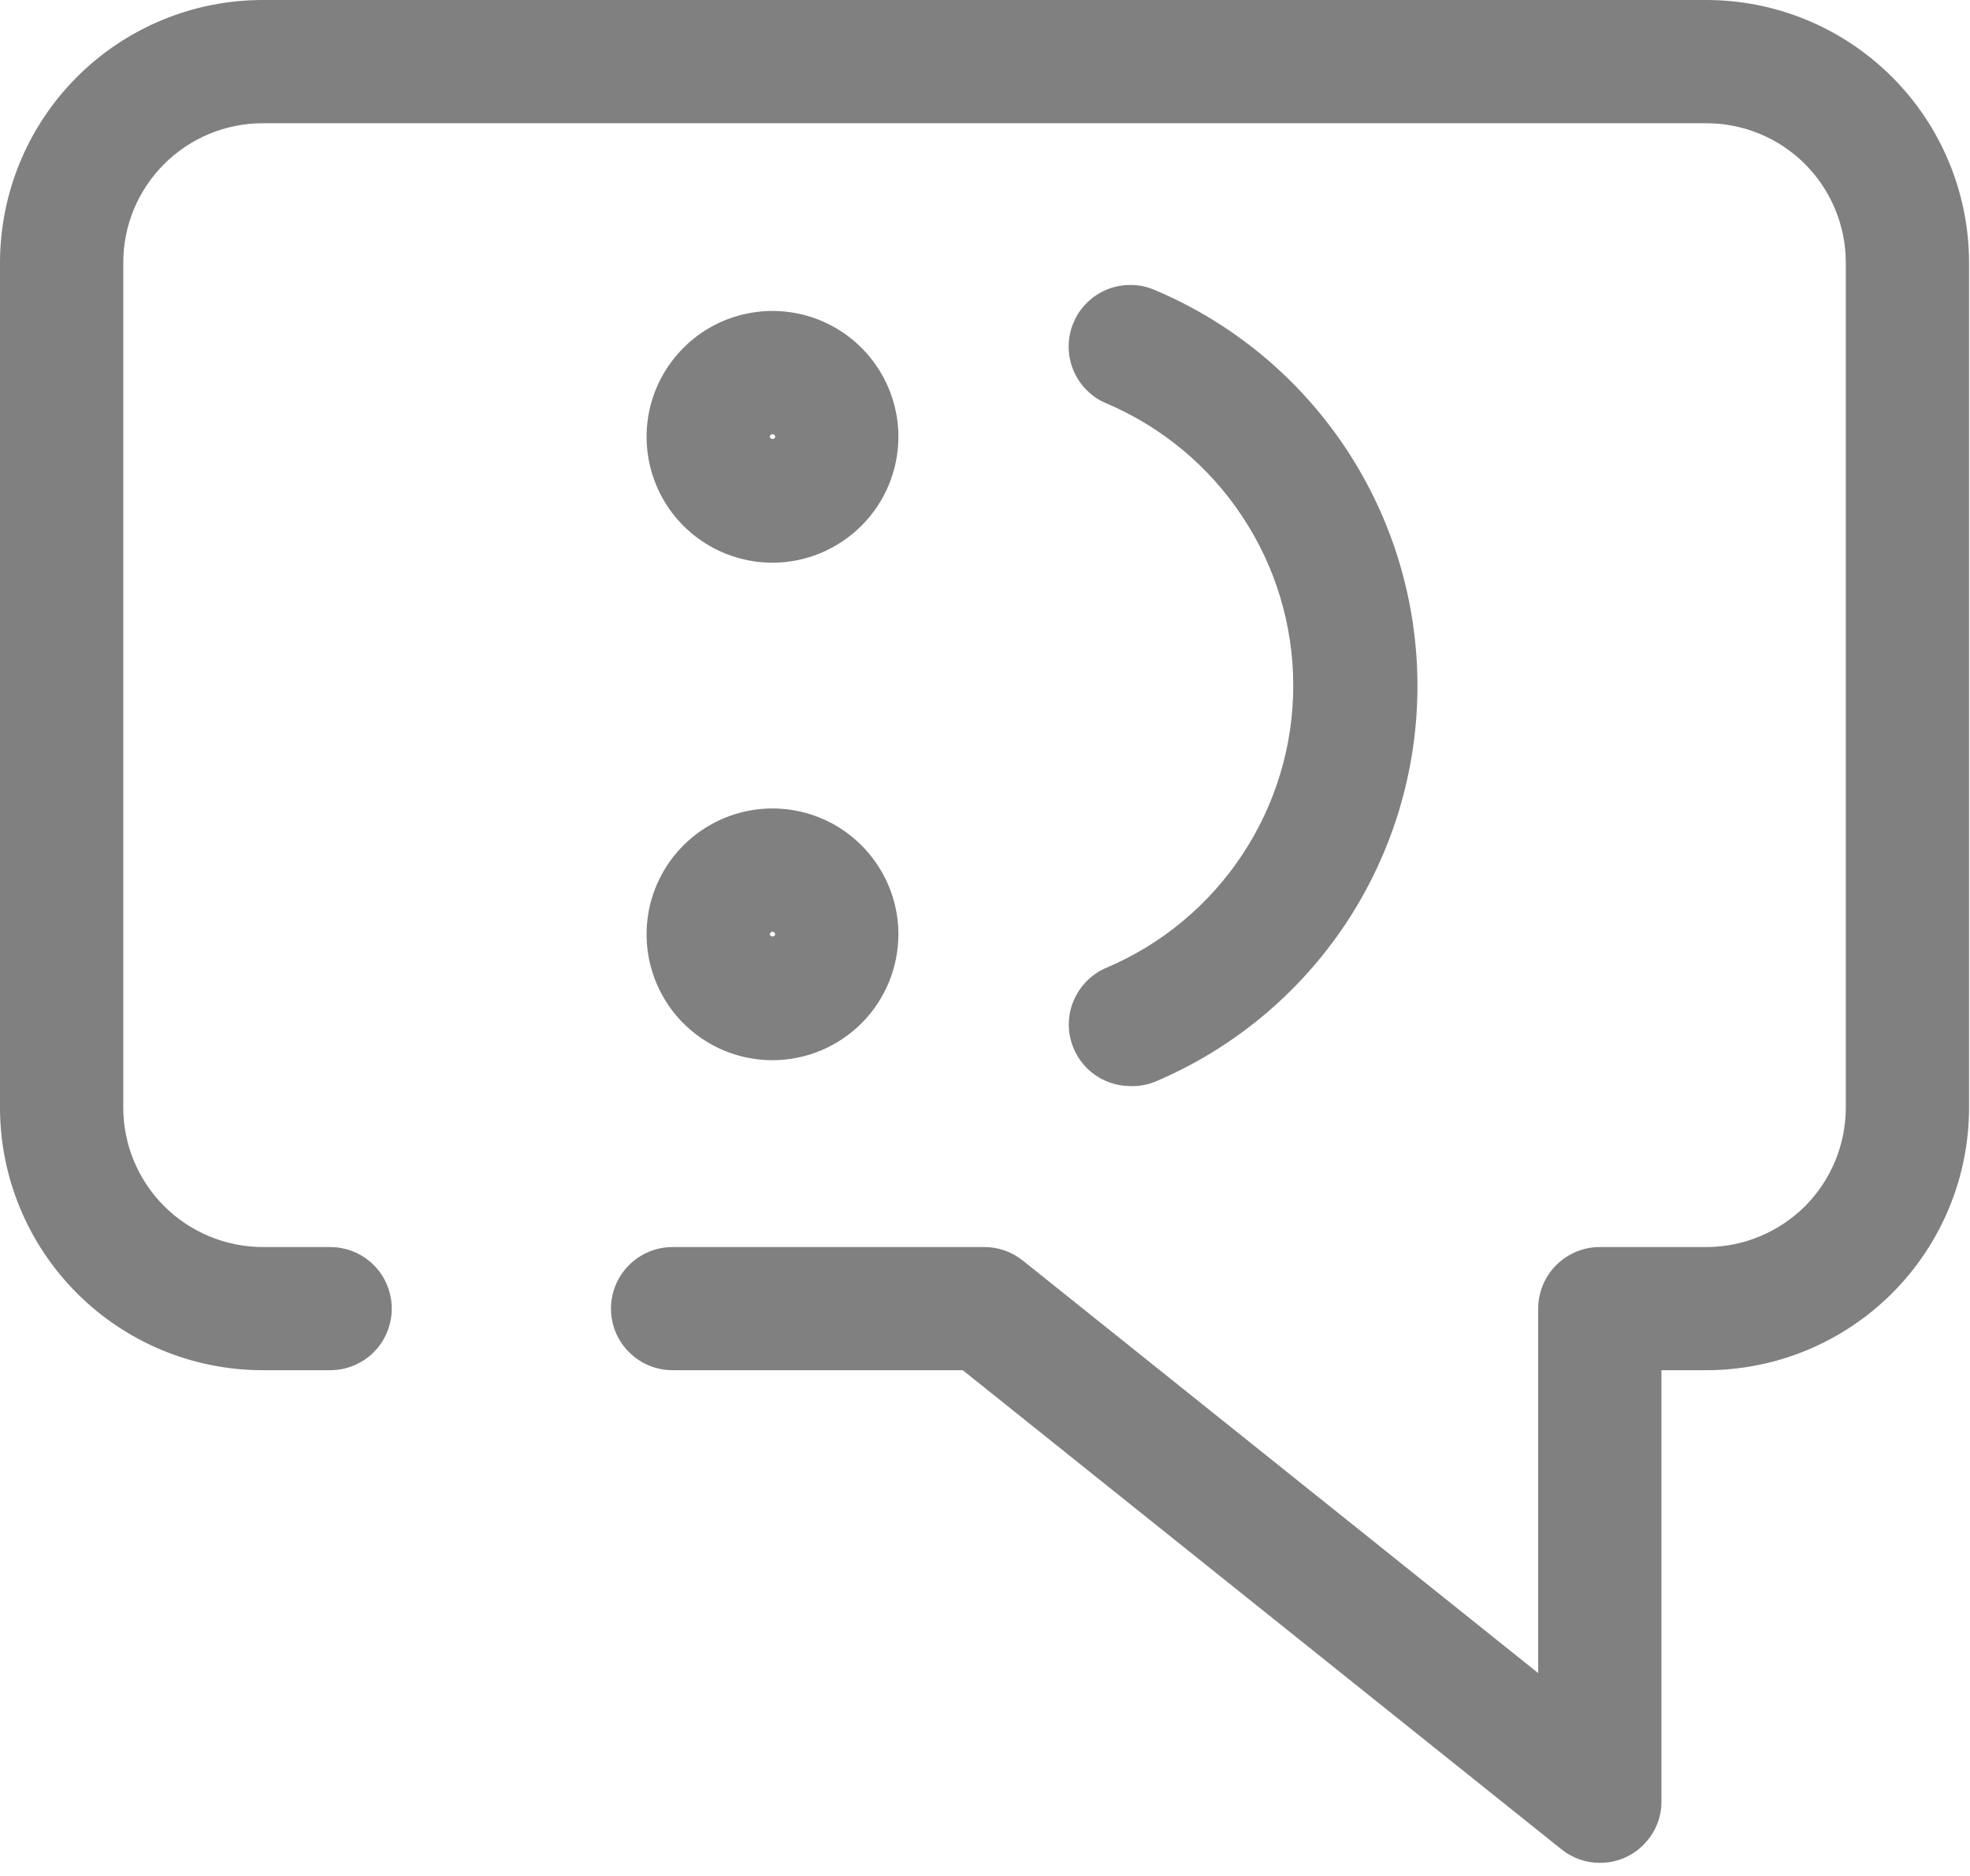 <svg width="21" height="20" viewBox="0 0 21 20" fill="none" xmlns="http://www.w3.org/2000/svg">
<path d="M17.056 19.86C16.907 19.861 16.762 19.81 16.645 19.716L10.263 14.608H7.17C6.996 14.608 6.829 14.539 6.706 14.416C6.582 14.293 6.513 14.126 6.513 13.952C6.513 13.777 6.582 13.61 6.706 13.487C6.829 13.364 6.996 13.295 7.17 13.295H10.494C10.643 13.295 10.788 13.346 10.903 13.439L16.397 17.837V13.952C16.397 13.777 16.466 13.61 16.59 13.487C16.713 13.364 16.88 13.295 17.054 13.295H18.192C18.586 13.294 18.963 13.137 19.242 12.859C19.52 12.58 19.676 12.202 19.676 11.808V2.799C19.676 2.405 19.519 2.028 19.241 1.749C18.963 1.471 18.585 1.314 18.192 1.314H2.8C2.406 1.314 2.029 1.47 1.75 1.749C1.471 2.027 1.314 2.405 1.314 2.799V11.808C1.314 12.202 1.471 12.58 1.75 12.859C2.029 13.137 2.406 13.294 2.8 13.295H3.519C3.694 13.295 3.861 13.364 3.984 13.487C4.107 13.61 4.176 13.777 4.176 13.952C4.176 14.126 4.107 14.293 3.984 14.416C3.861 14.539 3.694 14.608 3.519 14.608H2.8C2.058 14.608 1.346 14.313 0.821 13.788C0.296 13.263 0 12.551 0 11.808V2.799C0.001 2.056 0.296 1.345 0.821 0.82C1.346 0.295 2.058 0 2.8 0H18.192C18.934 0.001 19.645 0.296 20.169 0.821C20.694 1.345 20.989 2.057 20.99 2.799V11.808C20.99 12.55 20.695 13.262 20.17 13.787C19.645 14.312 18.934 14.607 18.192 14.608H17.711V19.203C17.712 19.29 17.695 19.375 17.662 19.455C17.629 19.535 17.58 19.607 17.519 19.668C17.458 19.73 17.386 19.778 17.306 19.811C17.226 19.844 17.141 19.86 17.054 19.86H17.056Z" fill="#808080"/>
<path d="M8.235 5.999C7.969 5.999 7.71 5.92 7.489 5.773C7.268 5.625 7.096 5.416 6.995 5.171C6.893 4.925 6.867 4.655 6.918 4.395C6.97 4.135 7.098 3.896 7.286 3.708C7.473 3.52 7.712 3.393 7.973 3.341C8.233 3.289 8.503 3.316 8.748 3.417C8.993 3.519 9.203 3.691 9.35 3.911C9.498 4.132 9.577 4.392 9.577 4.657C9.576 5.013 9.435 5.354 9.183 5.605C8.931 5.857 8.59 5.999 8.235 5.999ZM8.235 4.629C8.227 4.629 8.22 4.632 8.215 4.637C8.209 4.642 8.207 4.65 8.207 4.657C8.207 4.687 8.263 4.687 8.263 4.657C8.263 4.65 8.26 4.642 8.255 4.637C8.249 4.632 8.242 4.629 8.235 4.629Z" fill="#808080"/>
<path d="M8.235 11.303C7.969 11.303 7.71 11.225 7.489 11.077C7.268 10.93 7.096 10.72 6.995 10.475C6.893 10.229 6.867 9.96 6.918 9.699C6.97 9.439 7.098 9.2 7.286 9.012C7.473 8.825 7.712 8.697 7.973 8.645C8.233 8.593 8.503 8.62 8.748 8.721C8.993 8.823 9.203 8.995 9.35 9.216C9.498 9.436 9.577 9.696 9.577 9.961C9.576 10.317 9.435 10.658 9.183 10.91C8.931 11.161 8.59 11.303 8.235 11.303ZM8.235 9.933C8.227 9.933 8.22 9.936 8.215 9.941C8.209 9.947 8.207 9.954 8.207 9.961C8.207 9.991 8.263 9.991 8.263 9.961C8.263 9.954 8.26 9.947 8.255 9.941C8.249 9.936 8.242 9.933 8.235 9.933Z" fill="#808080"/>
<path d="M12.05 11.579C11.899 11.579 11.752 11.527 11.634 11.431C11.517 11.335 11.437 11.202 11.406 11.053C11.376 10.905 11.398 10.751 11.469 10.617C11.539 10.483 11.653 10.377 11.793 10.318C12.384 10.067 12.888 9.649 13.242 9.113C13.597 8.578 13.786 7.951 13.786 7.309C13.786 6.667 13.597 6.04 13.242 5.505C12.888 4.97 12.384 4.551 11.793 4.3C11.713 4.267 11.641 4.218 11.581 4.156C11.52 4.095 11.472 4.022 11.44 3.942C11.407 3.862 11.391 3.776 11.392 3.69C11.392 3.604 11.41 3.518 11.444 3.439C11.477 3.359 11.526 3.287 11.588 3.227C11.649 3.166 11.722 3.118 11.802 3.086C11.882 3.053 11.968 3.037 12.054 3.038C12.14 3.038 12.226 3.056 12.305 3.09C13.136 3.439 13.846 4.027 14.345 4.778C14.844 5.529 15.11 6.411 15.11 7.313C15.11 8.215 14.844 9.096 14.345 9.848C13.846 10.599 13.136 11.186 12.305 11.536C12.224 11.567 12.137 11.582 12.05 11.579Z" fill="#808080"/>
</svg>
